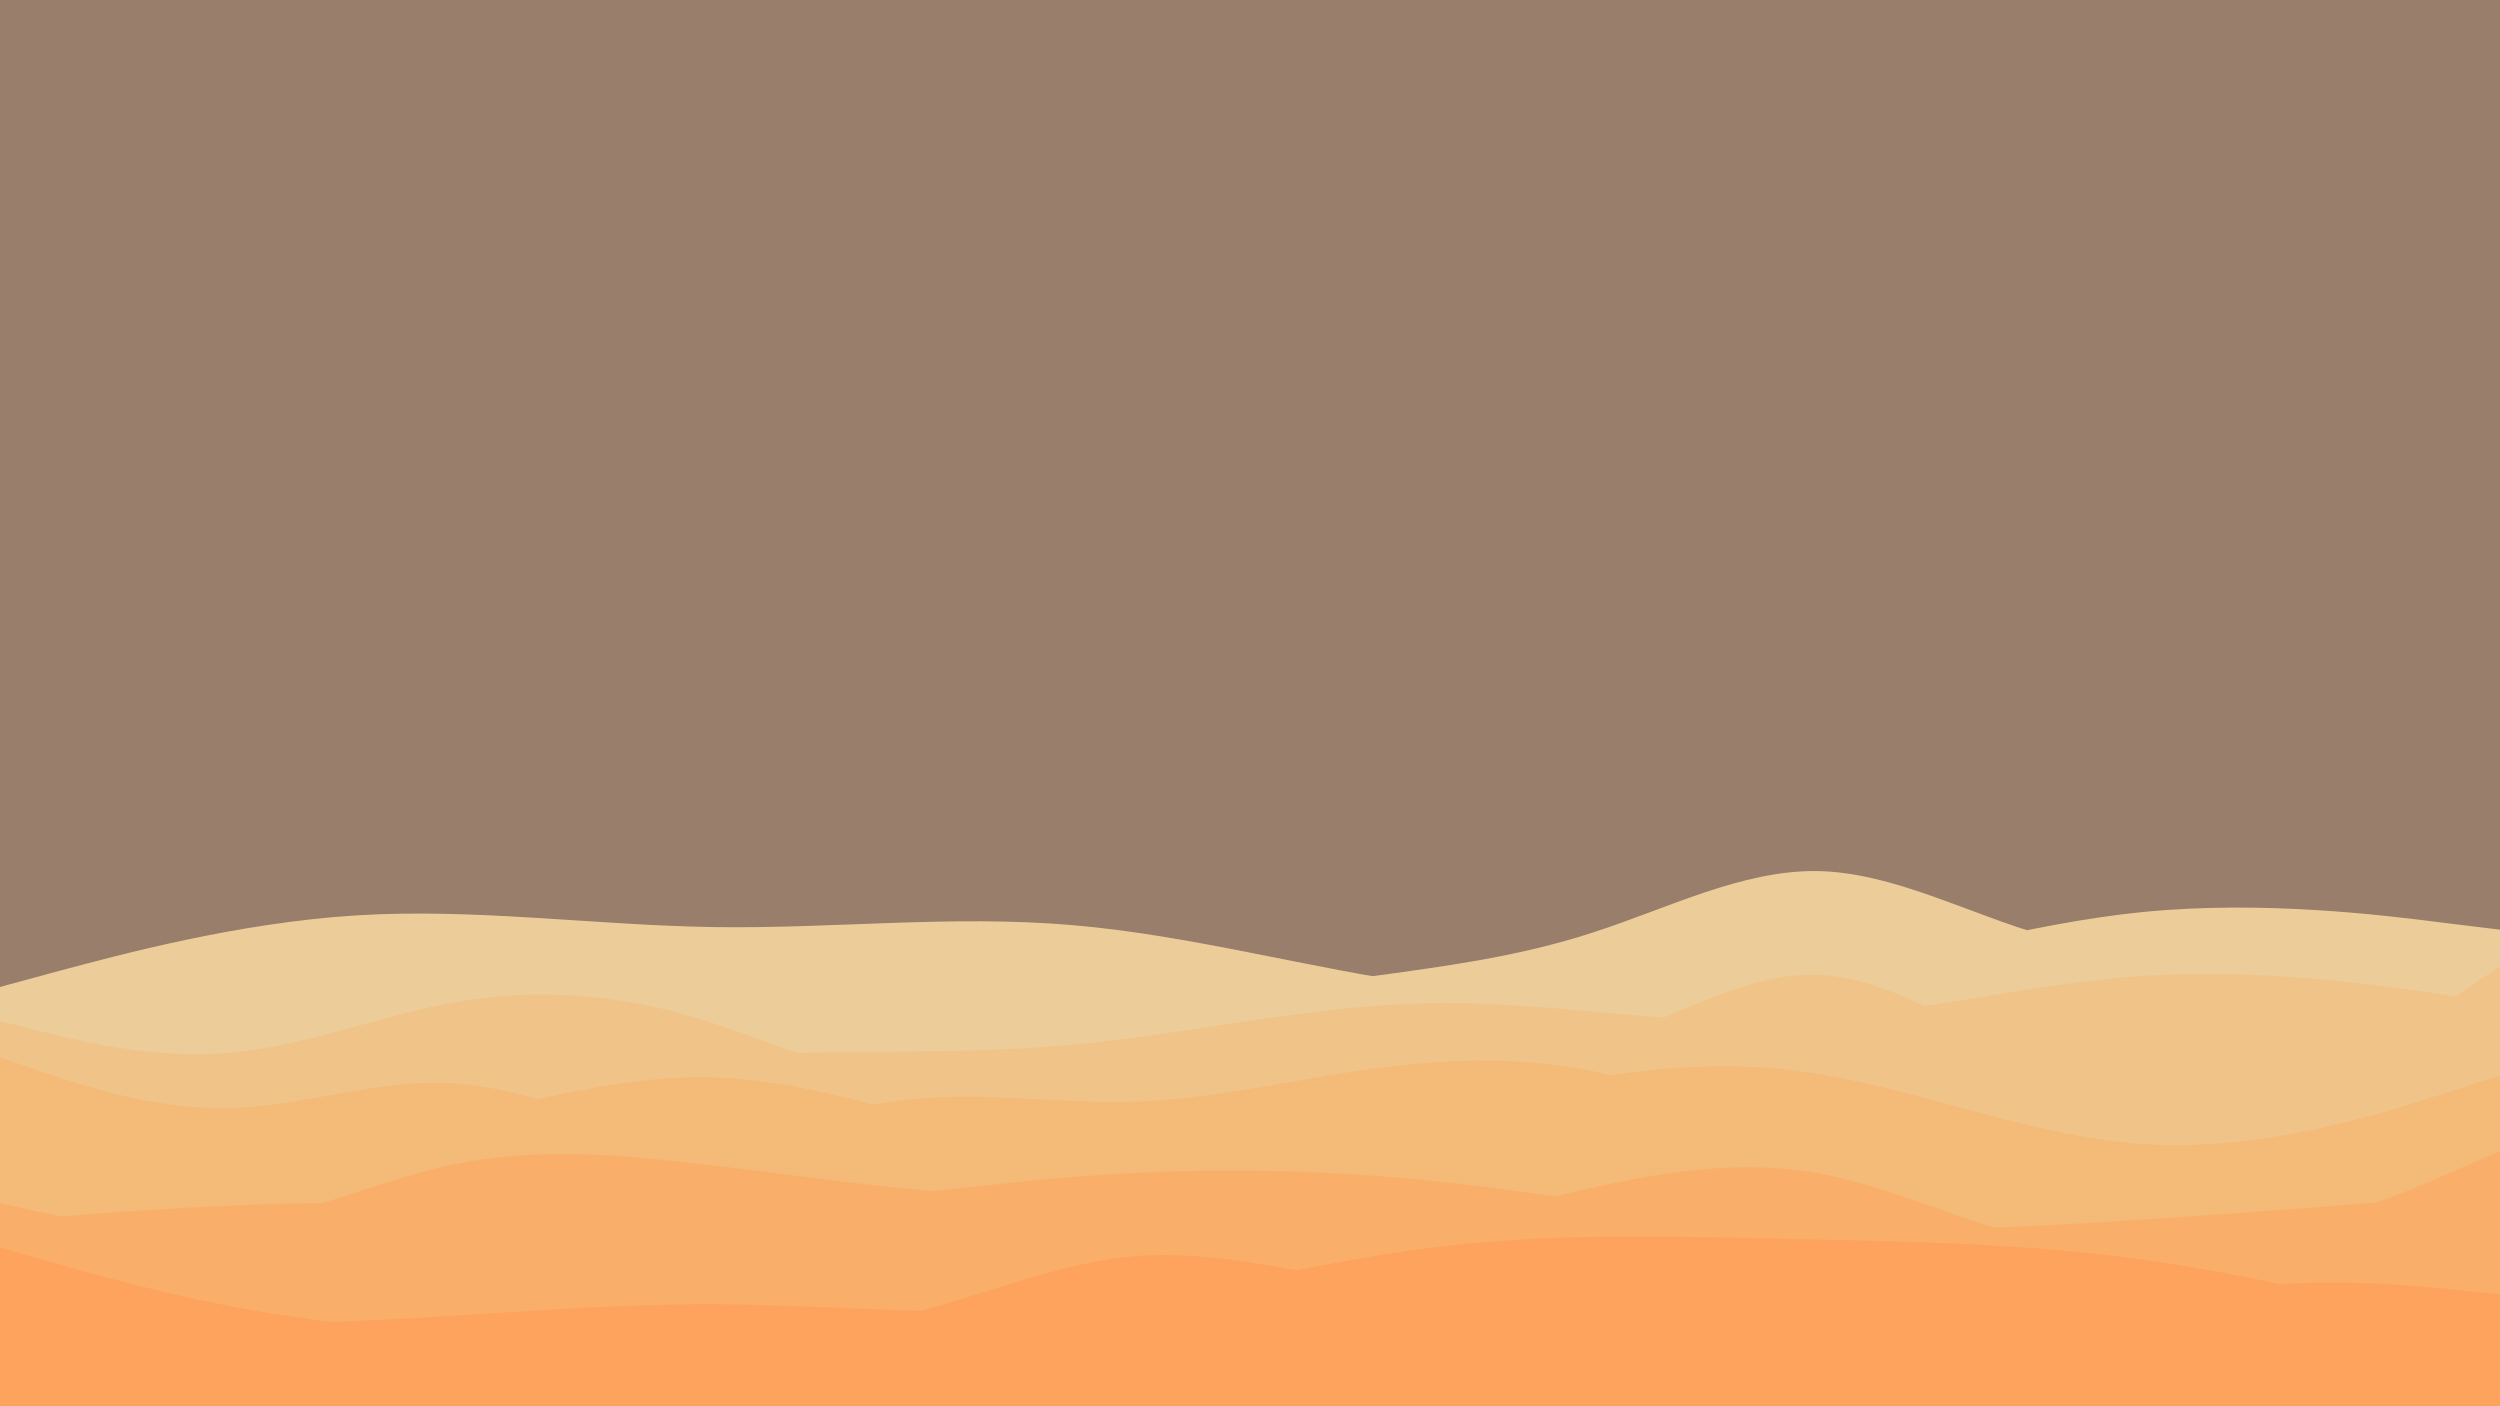 <svg
  id="visual"
  viewBox="0 0 960 540"
  width="960"
  height="540"
  xmlns="http://www.w3.org/2000/svg"
  xmlns:xlink="http://www.w3.org/1999/xlink"
  version="1.1"
>
  <rect
    x="0"
    y="0"
    width="960"
    height="540"
    fill="#987e6b"
  >
  </rect>

  <!-- Wave form one -->
  <path
    id='waveFormOne-a'
    d="M0 379L22.8 372.8C45.7 366.7 91.3 354.3 137 351.5C182.7 348.7 228.3 355.3 274 356C319.7 356.7 365.3 351.3 411.2 355.2C457 359 503 372 548.8 378.3C594.7 384.7 640.3 384.3 686 376.8C731.7 369.3 777.3 354.7 823 350.2C868.7 345.7 914.3 351.3 937.2 354.2L960 357L960 541L937.2 541C914.3 541 868.7 541 823 541C777.3 541 731.7 541 686 541C640.3 541 594.7 541 548.8 541C503 541 457 541 411.2 541C365.3 541 319.7 541 274 541C228.3 541 182.7 541 137 541C91.3 541 45.7 541 22.8 541L0 541Z"
    fill="#eccd99"
  >
  </path>

  <path
    id='waveFormOne-b'
    d="M0 385L14.5 385.8C29 386.7 58 388.3 87.2 389.7C116.3 391 145.7 392 174.8 387.7C204 383.3 233 373.7 262 367.5C291 361.3 320 358.7 349 362.7C378 366.7 407 377.3 436.2 380.5C465.3 383.7 494.7 379.3 523.8 375.3C553 371.3 582 367.7 611 358.3C640 349 669 334 698 334.5C727 335 756 351 785.2 359.3C814.3 367.7 843.7 368.3 872.8 371.3C902 374.3 931 379.7 945.5 382.3L960 385L960 541L945.5 541C931 541 902 541 872.8 541C843.7 541 814.3 541 785.2 541C756 541 727 541 698 541C669 541 640 541 611 541C582 541 553 541 523.8 541C494.7 541 465.3 541 436.2 541C407 541 378 541 349 541C320 541 291 541 262 541C233 541 204 541 174.8 541C145.7 541 116.3 541 87.2 541C58 541 29 541 14.5 541L0 541Z"
    fill="#eccd99"
  >
  </path>


  <!-- Wave form two -->
  <path
    id='waveFormTwo-a'
    d="M0 425L22.8 425C45.7 425 91.3 425 137 420.8C182.7 416.7 228.3 408.3 274 405.5C319.7 402.7 365.3 405.3 411.2 401.2C457 397 503 386 548.8 385.2C594.7 384.3 640.3 393.7 686 392C731.7 390.3 777.3 377.7 823 374.7C868.7 371.7 914.3 378.3 937.2 381.7L960 385L960 541L937.2 541C914.3 541 868.7 541 823 541C777.3 541 731.7 541 686 541C640.3 541 594.7 541 548.8 541C503 541 457 541 411.2 541C365.3 541 319.7 541 274 541C228.3 541 182.7 541 137 541C91.3 541 45.7 541 22.8 541L0 541Z" fill="#f0c488"
  >
  </path>

  <path
    id='waveFormTwo-b'
    d="M0 392L14.5 395.7C29 399.3 58 406.7 87.2 404.3C116.3 402 145.7 390 174.8 384.8C204 379.7 233 381.3 262 389.3C291 397.3 320 411.7 349 416.8C378 422 407 418 436.2 414.7C465.3 411.3 494.7 408.7 523.8 408.3C553 408 582 410 611 401.3C640 392.7 669 373.3 698 374.3C727 375.3 756 396.7 785.2 409.3C814.3 422 843.7 426 872.8 418.2C902 410.3 931 390.7 945.5 380.8L960 371L960 541L945.5 541C931 541 902 541 872.8 541C843.7 541 814.3 541 785.2 541C756 541 727 541 698 541C669 541 640 541 611 541C582 541 553 541 523.8 541C494.7 541 465.3 541 436.2 541C407 541 378 541 349 541C320 541 291 541 262 541C233 541 204 541 174.8 541C145.7 541 116.3 541 87.2 541C58 541 29 541 14.5 541L0 541Z"
    fill="#f0c488"
  >
  </path>

  <!-- Wave form three -->
  <path
    id='waveFormThree-a'
    d="M0 421L22.8 425.7C45.7 430.3 91.3 439.7 137 435.2C182.7 430.7 228.3 412.3 274 413.7C319.7 415 365.3 436 411.2 441.5C457 447 503 437 548.8 426.7C594.7 416.3 640.3 405.7 686 410.7C731.7 415.7 777.3 436.3 823 439.3C868.7 442.3 914.3 427.7 937.2 420.3L960 413L960 541L937.2 541C914.3 541 868.7 541 823 541C777.3 541 731.7 541 686 541C640.3 541 594.7 541 548.8 541C503 541 457 541 411.2 541C365.3 541 319.7 541 274 541C228.3 541 182.7 541 137 541C91.3 541 45.7 541 22.8 541L0 541Z" 
    fill="#f4ba78"
  >
  </path>

  <path
    id='waveFormThree-b'
    d="M0 406L14.5 411C29 416 58 426 87.2 425.5C116.3 425 145.7 414 174.8 416C204 418 233 433 262 434.8C291 436.7 320 425.3 349 422.2C378 419 407 424 436.2 423C465.3 422 494.7 415 523.8 410.8C553 406.7 582 405.3 611 411.2C640 417 669 430 698 437.2C727 444.3 756 445.7 785.2 447.3C814.3 449 843.7 451 872.8 446.3C902 441.7 931 430.3 945.5 424.7L960 419L960 541L945.5 541C931 541 902 541 872.8 541C843.7 541 814.3 541 785.2 541C756 541 727 541 698 541C669 541 640 541 611 541C582 541 553 541 523.8 541C494.7 541 465.3 541 436.2 541C407 541 378 541 349 541C320 541 291 541 262 541C233 541 204 541 174.8 541C145.7 541 116.3 541 87.2 541C58 541 29 541 14.5 541L0 541Z"
    fill="#f4ba78"
  >
  </path>


  <!-- Wave form four -->
  <path
    id='waveFormFour-a'
    d="M0 469L22.8 467.2C45.7 465.3 91.3 461.7 137 462C182.7 462.3 228.3 466.7 274 465C319.7 463.3 365.3 455.7 411.2 452C457 448.3 503 448.7 548.8 453.3C594.7 458 640.3 467 686 470.3C731.7 473.7 777.3 471.3 823 468.3C868.7 465.3 914.3 461.7 937.2 459.8L960 458L960 541L937.2 541C914.3 541 868.7 541 823 541C777.3 541 731.7 541 686 541C640.3 541 594.7 541 548.8 541C503 541 457 541 411.2 541C365.3 541 319.7 541 274 541C228.3 541 182.7 541 137 541C91.3 541 45.7 541 22.8 541L0 541Z" 
    fill="#f9af6a"
  >
  </path>

  <path
    id='waveFormFour-b'
    d="M0 462L14.5 465.2C29 468.3 58 474.7 87.2 470.8C116.3 467 145.7 453 174.8 447C204 441 233 443 262 446.2C291 449.3 320 453.7 349 456.5C378 459.3 407 460.7 436.2 464.3C465.3 468 494.7 474 523.8 472.7C553 471.3 582 462.7 611 456.2C640 449.7 669 445.3 698 450.5C727 455.7 756 470.3 785.2 476.8C814.3 483.3 843.7 481.7 872.8 474.5C902 467.3 931 454.7 945.5 448.3L960 442L960 541L945.5 541C931 541 902 541 872.8 541C843.7 541 814.3 541 785.2 541C756 541 727 541 698 541C669 541 640 541 611 541C582 541 553 541 523.8 541C494.7 541 465.3 541 436.2 541C407 541 378 541 349 541C320 541 291 541 262 541C233 541 204 541 174.8 541C145.7 541 116.3 541 87.2 541C58 541 29 541 14.5 541L0 541Z"
    fill="#f9af6a"
  >
  </path>


  <!-- Wave form five -->
  <path
    id='waveFormFive-a'
    d="M0 507L22.8 507.5C45.7 508 91.3 509 137 507.2C182.7 505.3 228.3 500.7 274 500.8C319.7 501 365.3 506 411.2 502C457 498 503 485 548.8 479.2C594.7 473.3 640.3 474.7 686 475.7C731.7 476.7 777.3 477.3 823 483.7C868.7 490 914.3 502 937.2 508L960 514L960 541L937.2 541C914.3 541 868.7 541 823 541C777.3 541 731.7 541 686 541C640.3 541 594.7 541 548.8 541C503 541 457 541 411.2 541C365.3 541 319.7 541 274 541C228.3 541 182.7 541 137 541C91.3 541 45.7 541 22.8 541L0 541Z" 
    fill="#fea35e"
  >
  </path>

  <path
    id='waveFormFive-b'
    d="M0 479L14.5 483.2C29 487.3 58 495.7 87.2 501.3C116.3 507 145.7 510 174.8 511.8C204 513.7 233 514.3 262 513.8C291 513.3 320 511.7 349 504.5C378 497.3 407 484.7 436.2 482.3C465.3 480 494.7 488 523.8 491.7C553 495.3 582 494.7 611 493.8C640 493 669 492 698 494.8C727 497.7 756 504.3 785.2 503.8C814.3 503.3 843.7 495.7 872.8 493.3C902 491 931 494 945.5 495.5L960 497L960 541L945.5 541C931 541 902 541 872.8 541C843.7 541 814.3 541 785.2 541C756 541 727 541 698 541C669 541 640 541 611 541C582 541 553 541 523.8 541C494.7 541 465.3 541 436.2 541C407 541 378 541 349 541C320 541 291 541 262 541C233 541 204 541 174.8 541C145.7 541 116.3 541 87.2 541C58 541 29 541 14.5 541L0 541Z"
    fill="#fea35e"
  >
  </path>
</svg>